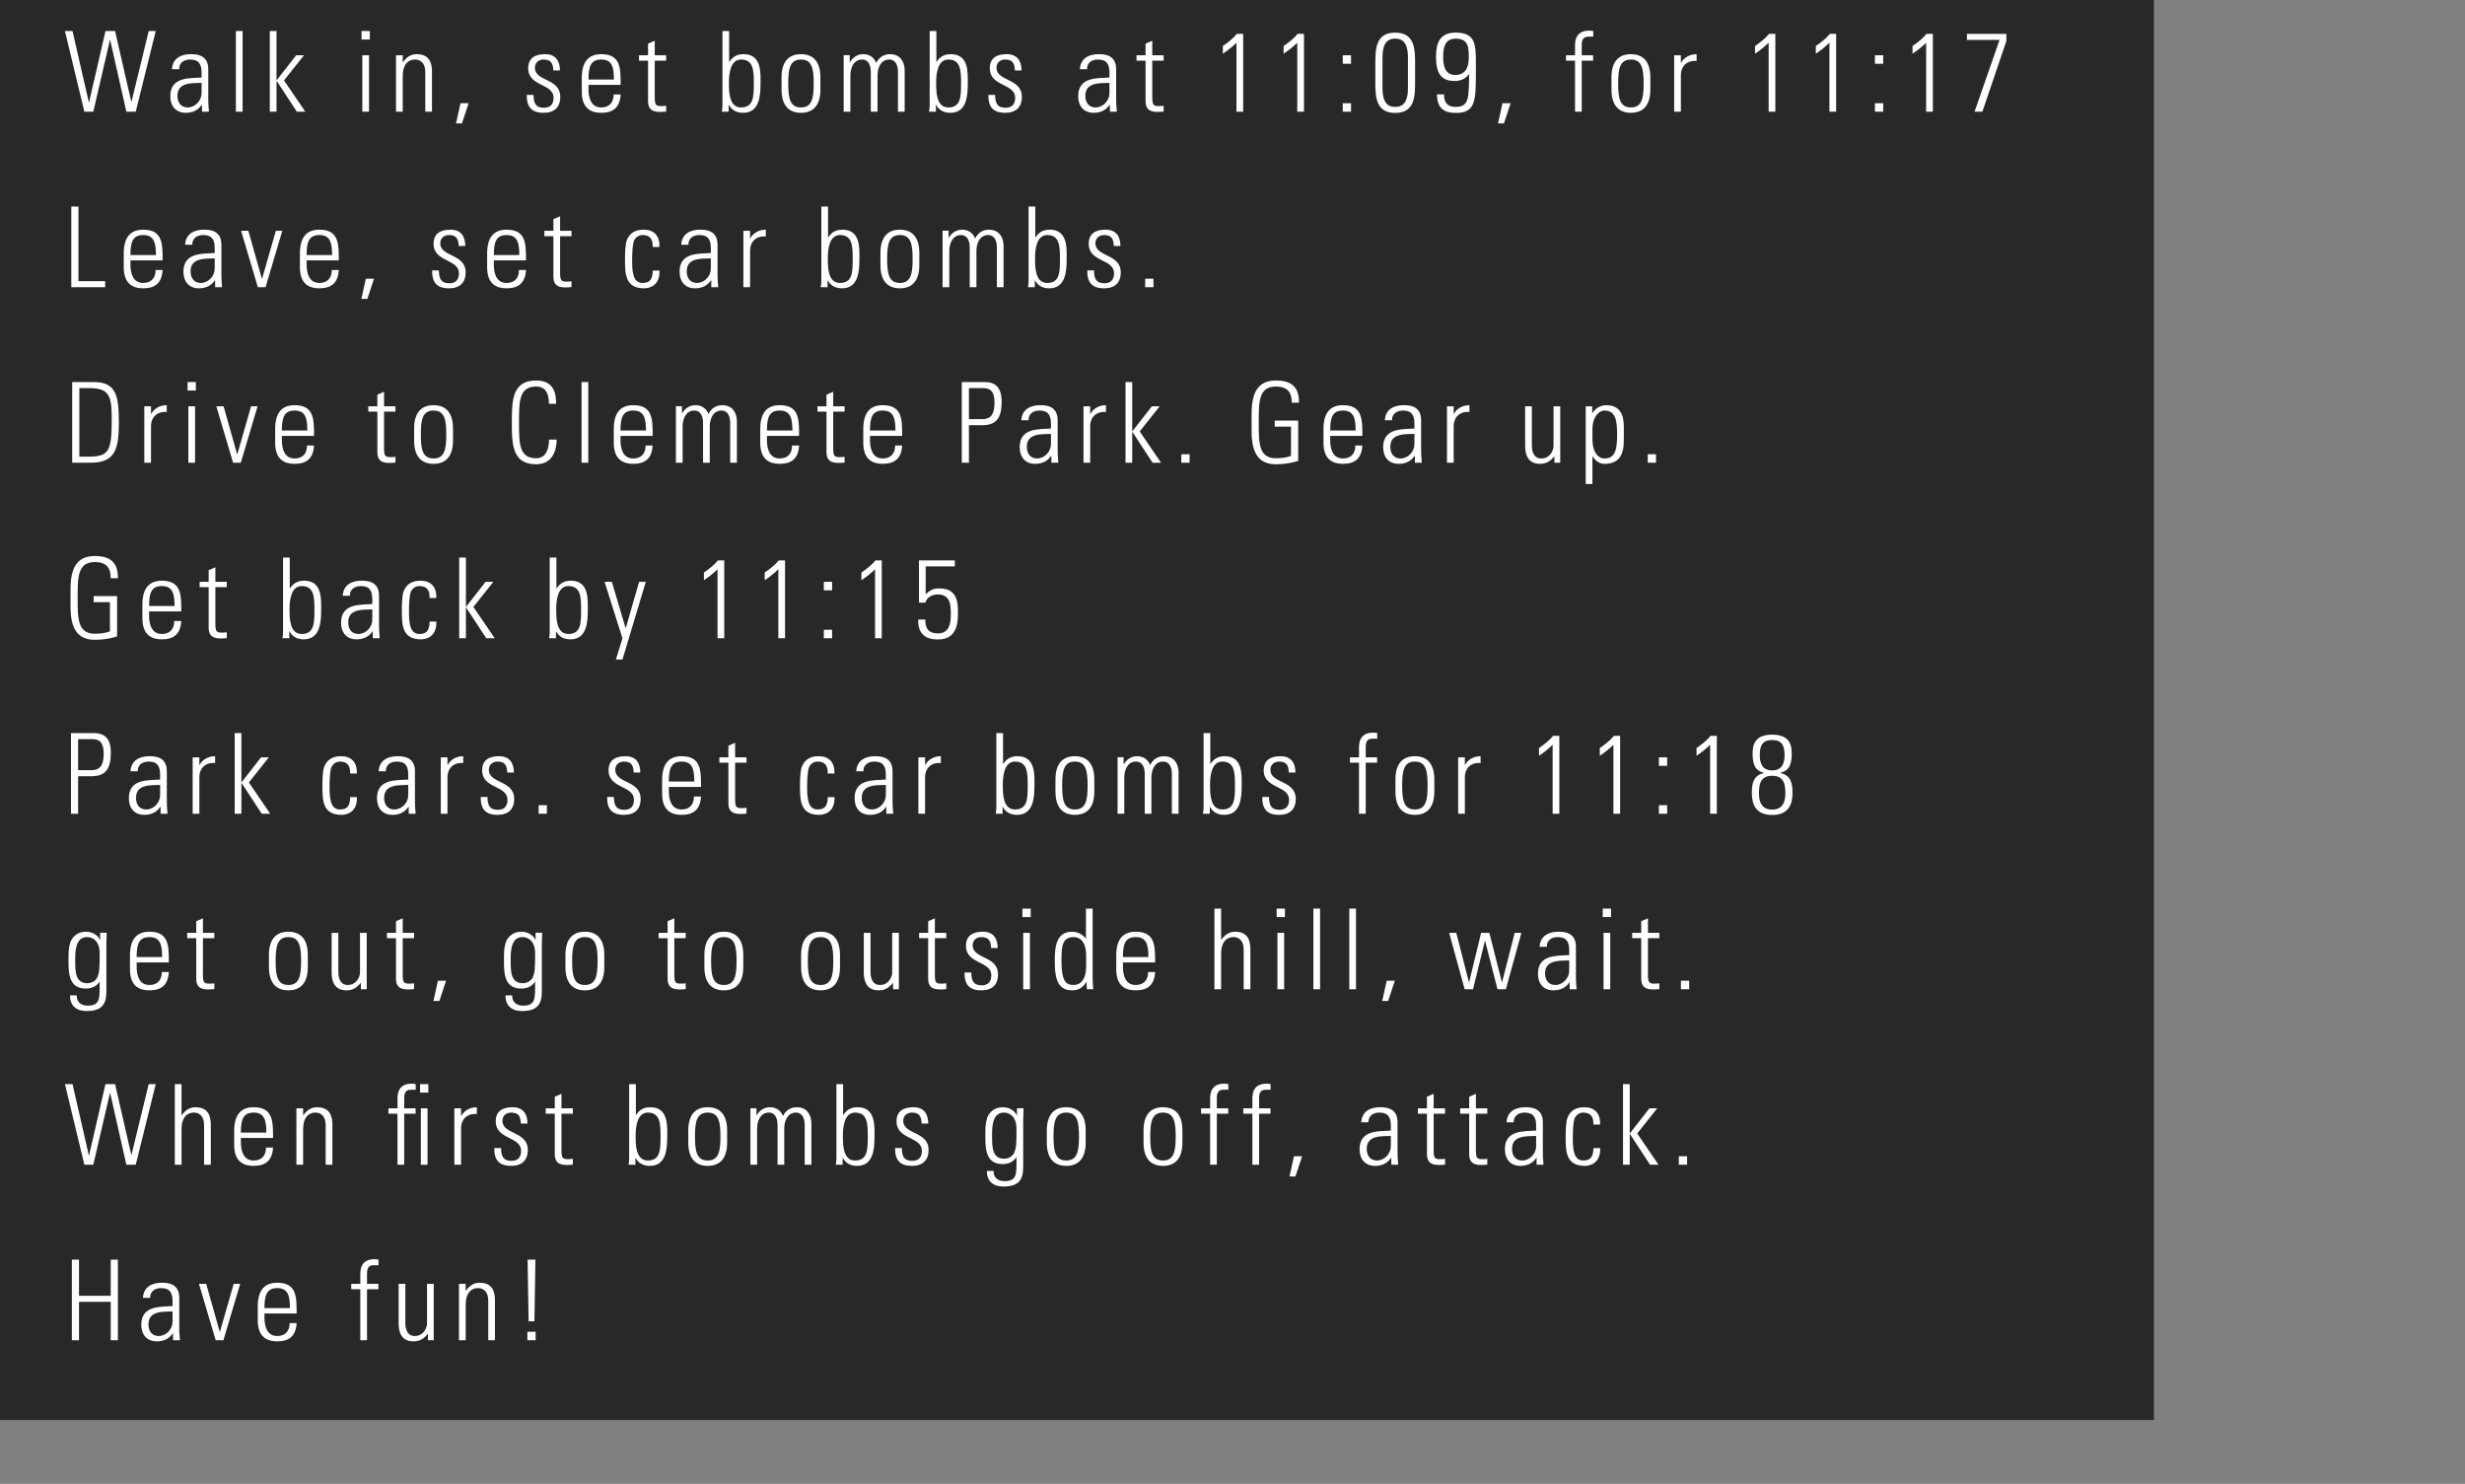 <svg width="309" height="186" viewBox="0 0 309 186" fill="none" xmlns="http://www.w3.org/2000/svg">
<rect x="0" y="0" width="309" height="186" fill="#808080" stroke="none"/>
<rect width="270" height="178" fill="black" fill-opacity="0.69"/>
<path d="M11.164 12.824H11.136L9.092 3.892H8.14L10.576 14H11.696L13.782 5.012H13.81L15.84 14H17.016L19.522 3.892H18.64L16.484 12.754H16.456L14.426 3.892H13.222L11.164 12.824ZM25.268 11.676C25.268 12.6 24.484 13.468 23.518 13.468C22.65 13.468 22.244 12.81 22.244 12.012C22.244 10.29 24.064 10.43 25.268 10.388V11.676ZM25.324 14H26.192C26.108 13.174 26.108 12.726 26.108 12.222V8.666C26.108 6.86 24.624 6.79 23.91 6.79C22.678 6.79 21.628 7.322 21.558 8.68H22.454C22.454 7.84 23.07 7.462 23.84 7.462C24.96 7.462 25.268 8.092 25.268 9.128V9.716C23.84 9.828 21.348 9.576 21.348 12.054C21.348 13.286 22.034 14.14 23.294 14.14C24.162 14.14 24.848 13.804 25.296 13.132H25.324V14ZM30.411 14V3.892H29.571V14H30.411ZM33.822 14H34.662V10.15H34.69L37.21 14H38.274L35.6 10.08L38.106 6.93H37.126L34.69 10.052H34.662V3.892H33.822V14ZM46.259 14V6.93H45.419V14H46.259ZM46.357 4.956V3.892H45.321V4.956H46.357ZM50.483 9.562C50.483 7.98 51.253 7.462 52.009 7.462C52.989 7.462 53.311 8.232 53.311 9.058V14H54.151V9.016C54.151 8.092 53.969 6.79 52.219 6.79C51.463 6.79 50.917 7.21 50.511 7.798H50.483V6.93H49.643V14H50.483V9.562ZM57.165 15.47H57.907L58.747 12.936H57.725L57.165 15.47ZM70.232 12.138C70.232 9.772 67.054 10.248 67.054 8.484C67.054 7.854 67.53 7.462 68.132 7.462C69.084 7.462 69.322 7.938 69.364 8.834H70.19C70.19 7.756 69.742 6.79 68.342 6.79C67.11 6.79 66.214 7.252 66.214 8.554C66.214 10.892 69.392 10.416 69.392 12.264C69.392 13.048 69 13.51 68.188 13.51C67.11 13.51 66.886 12.866 66.886 11.9H66.032C66.018 13.398 66.62 14.14 68.146 14.14C69.462 14.14 70.232 13.468 70.232 12.138ZM77.802 10.64C77.802 8.54 77.802 6.79 75.366 6.79C73.784 6.79 72.93 7.728 72.93 9.772V11.508C72.93 13.65 74.148 14.14 75.366 14.14C76.78 14.14 77.704 13.552 77.802 11.844H76.92C76.934 12.796 76.416 13.468 75.366 13.468C74.036 13.468 73.77 12.166 73.77 11.186V10.64H77.802ZM73.77 9.968C73.77 8.4 74.022 7.462 75.366 7.462C76.71 7.462 76.962 8.4 76.962 9.968H73.77ZM81.237 7.602V12.656C81.237 13.524 81.573 14.028 82.707 14.028C82.972 14.028 83.252 14.014 83.504 13.986V13.258C83.323 13.286 83.126 13.3 82.847 13.3C82.174 13.3 82.076 13.076 82.076 12.138V7.602H83.504V6.93H82.076V5.11L81.237 5.474V6.93H80.103V7.602H81.237ZM91.373 10.36C91.373 9.296 91.54 7.462 92.898 7.462C94.453 7.462 94.495 8.834 94.495 10.486C94.495 12.138 94.453 13.468 92.898 13.468C91.373 13.468 91.373 11.48 91.373 10.36ZM91.344 14V13.146H91.373C91.722 13.804 92.325 14.14 93.15 14.14C95.209 14.14 95.335 12.012 95.335 10.458C95.335 9.198 95.516 6.79 93.221 6.79C92.422 6.79 91.862 7.084 91.428 7.756L91.4 7.728V3.892H90.561V13.3C90.561 13.538 90.519 13.762 90.477 14H91.344ZM100.407 14.14C102.059 14.14 102.843 13.062 102.843 11.228V9.702C102.843 7.868 102.059 6.79 100.407 6.79C98.755 6.79 97.971 7.868 97.971 9.702V11.228C97.971 13.062 98.755 14.14 100.407 14.14ZM100.407 7.462C101.793 7.462 102.003 8.624 102.003 10.458C102.003 12.306 101.793 13.468 100.407 13.468C99.021 13.468 98.811 12.306 98.811 10.458C98.811 8.624 99.021 7.462 100.407 7.462ZM106.6 9.45C106.6 8.526 107.006 7.462 108.07 7.462C108.896 7.462 109.148 8.246 109.162 8.946V14H110.002V9.45C110.002 8.526 110.408 7.462 111.472 7.462C112.298 7.462 112.55 8.246 112.564 8.946V14H113.404V8.736C113.362 7.602 112.746 6.79 111.57 6.79C110.786 6.79 110.184 7.196 109.834 7.896C109.596 7.196 108.952 6.79 108.224 6.79C107.44 6.79 106.88 7.224 106.544 7.798H106.516V6.916H105.76V14H106.6V9.45ZM117.352 10.36C117.352 9.296 117.52 7.462 118.878 7.462C120.432 7.462 120.474 8.834 120.474 10.486C120.474 12.138 120.432 13.468 118.878 13.468C117.352 13.468 117.352 11.48 117.352 10.36ZM117.324 14V13.146H117.352C117.702 13.804 118.304 14.14 119.13 14.14C121.188 14.14 121.314 12.012 121.314 10.458C121.314 9.198 121.496 6.79 119.2 6.79C118.402 6.79 117.842 7.084 117.408 7.756L117.38 7.728V3.892H116.54V13.3C116.54 13.538 116.498 13.762 116.456 14H117.324ZM128.095 12.138C128.095 9.772 124.917 10.248 124.917 8.484C124.917 7.854 125.393 7.462 125.995 7.462C126.947 7.462 127.185 7.938 127.227 8.834H128.053C128.053 7.756 127.605 6.79 126.205 6.79C124.973 6.79 124.077 7.252 124.077 8.554C124.077 10.892 127.255 10.416 127.255 12.264C127.255 13.048 126.863 13.51 126.051 13.51C124.973 13.51 124.749 12.866 124.749 11.9H123.895C123.881 13.398 124.483 14.14 126.009 14.14C127.325 14.14 128.095 13.468 128.095 12.138ZM139.075 11.676C139.075 12.6 138.291 13.468 137.325 13.468C136.457 13.468 136.051 12.81 136.051 12.012C136.051 10.29 137.871 10.43 139.075 10.388V11.676ZM139.131 14H139.999C139.915 13.174 139.915 12.726 139.915 12.222V8.666C139.915 6.86 138.431 6.79 137.717 6.79C136.485 6.79 135.435 7.322 135.365 8.68H136.261C136.261 7.84 136.877 7.462 137.647 7.462C138.767 7.462 139.075 8.092 139.075 9.128V9.716C137.647 9.828 135.155 9.576 135.155 12.054C135.155 13.286 135.841 14.14 137.101 14.14C137.969 14.14 138.655 13.804 139.103 13.132H139.131V14ZM143.602 7.602V12.656C143.602 13.524 143.938 14.028 145.072 14.028C145.338 14.028 145.618 14.014 145.87 13.986V13.258C145.688 13.286 145.492 13.3 145.212 13.3C144.54 13.3 144.442 13.076 144.442 12.138V7.602H145.87V6.93H144.442V5.11L143.602 5.474V6.93H142.468V7.602H143.602ZM153.29 6.734C153.906 6.328 154.466 5.866 154.998 5.362V14H155.838V4.242H155.054C154.564 4.844 153.934 5.32 153.29 5.768V6.734ZM160.911 6.734C161.527 6.328 162.087 5.866 162.619 5.362V14H163.459V4.242H162.675C162.185 4.844 161.555 5.32 160.911 5.768V6.734ZM168.322 14H169.358V12.936H168.322V14ZM168.322 7.994H169.358V6.93H168.322V7.994ZM173.301 7.21C173.301 5.012 174.267 4.844 174.897 4.844C175.527 4.844 176.493 5.012 176.493 7.21V11.032C176.493 13.23 175.527 13.398 174.897 13.398C174.267 13.398 173.301 13.23 173.301 11.032V7.21ZM174.897 4.088C172.405 4.088 172.405 6.23 172.405 8.064V10.178C172.405 12.012 172.405 14.154 174.897 14.154C177.389 14.154 177.389 12.012 177.389 10.178V8.064C177.389 6.23 177.389 4.088 174.897 4.088ZM182.434 9.394C181.076 9.394 180.908 8.162 180.908 7.084C180.908 5.964 181.104 4.844 182.49 4.844C184.1 4.844 184.114 5.978 184.114 7.196C184.114 7.84 184.058 9.394 182.434 9.394ZM182.35 10.15C183.05 10.15 183.722 9.898 184.142 9.296H184.17C184.1 12.32 184.198 13.398 182.42 13.398C181.398 13.398 181.006 12.796 181.02 11.83H180.124C180.166 13.482 180.894 14.154 182.532 14.154C184.954 14.154 185.01 12.628 185.01 9.072V7.868C185.01 5.516 184.926 4.088 182.462 4.088C180.502 4.088 180.012 5.376 180.012 7.084C180.012 9.156 180.614 10.15 182.35 10.15ZM187.786 15.47H188.528L189.368 12.936H188.346L187.786 15.47ZM197.438 14H198.278V7.602H199.706V6.93H198.278V5.726C198.278 5.32 198.278 4.592 199.09 4.592H199.72V3.892C199.51 3.864 199.37 3.836 199.244 3.836C197.536 3.836 197.438 5.068 197.438 5.74V6.93H196.304V7.602H197.438V14ZM204.442 14.14C206.094 14.14 206.878 13.062 206.878 11.228V9.702C206.878 7.868 206.094 6.79 204.442 6.79C202.79 6.79 202.006 7.868 202.006 9.702V11.228C202.006 13.062 202.79 14.14 204.442 14.14ZM204.442 7.462C205.828 7.462 206.038 8.624 206.038 10.458C206.038 12.306 205.828 13.468 204.442 13.468C203.056 13.468 202.846 12.306 202.846 10.458C202.846 8.624 203.056 7.462 204.442 7.462ZM210.705 6.93H209.865V14H210.705V9.45C210.705 8.26 211.489 7.546 212.679 7.644V6.79C211.825 6.79 211.083 7.21 210.733 7.882H210.705V6.93ZM220.001 6.734C220.617 6.328 221.177 5.866 221.709 5.362V14H222.549V4.242H221.765C221.275 4.844 220.645 5.32 220.001 5.768V6.734ZM227.621 6.734C228.237 6.328 228.797 5.866 229.329 5.362V14H230.169V4.242H229.385C228.895 4.844 228.265 5.32 227.621 5.768V6.734ZM235.032 14H236.068V12.936H235.032V14ZM235.032 7.994H236.068V6.93H235.032V7.994ZM239.746 6.734C240.362 6.328 240.922 5.866 241.454 5.362V14H242.294V4.242H241.51C241.02 4.844 240.39 5.32 239.746 5.768V6.734ZM246.568 4.998H250.656L247.52 14H248.5L251.51 5.138V4.242H246.568V4.998ZM13.18 36V35.244H9.834V25.892H8.938V36H13.18ZM20.385 32.64C20.385 30.54 20.385 28.79 17.949 28.79C16.367 28.79 15.513 29.728 15.513 31.772V33.508C15.513 35.65 16.731 36.14 17.949 36.14C19.363 36.14 20.287 35.552 20.385 33.844H19.503C19.517 34.796 18.999 35.468 17.949 35.468C16.619 35.468 16.353 34.166 16.353 33.186V32.64H20.385ZM16.353 31.968C16.353 30.4 16.605 29.462 17.949 29.462C19.293 29.462 19.545 30.4 19.545 31.968H16.353ZM26.914 33.676C26.914 34.6 26.13 35.468 25.164 35.468C24.296 35.468 23.89 34.81 23.89 34.012C23.89 32.29 25.71 32.43 26.914 32.388V33.676ZM26.97 36H27.838C27.754 35.174 27.754 34.726 27.754 34.222V30.666C27.754 28.86 26.27 28.79 25.556 28.79C24.324 28.79 23.274 29.322 23.204 30.68H24.1C24.1 29.84 24.716 29.462 25.486 29.462C26.606 29.462 26.914 30.092 26.914 31.128V31.716C25.486 31.828 22.994 31.576 22.994 34.054C22.994 35.286 23.68 36.14 24.94 36.14C25.808 36.14 26.494 35.804 26.942 35.132H26.97V36ZM31.133 28.93H30.223L32.323 36H33.289L35.389 28.93H34.577L32.855 34.936H32.827L31.133 28.93ZM42.468 32.64C42.468 30.54 42.468 28.79 40.032 28.79C38.45 28.79 37.596 29.728 37.596 31.772V33.508C37.596 35.65 38.814 36.14 40.032 36.14C41.446 36.14 42.37 35.552 42.468 33.844H41.586C41.6 34.796 41.082 35.468 40.032 35.468C38.702 35.468 38.436 34.166 38.436 33.186V32.64H42.468ZM38.436 31.968C38.436 30.4 38.688 29.462 40.032 29.462C41.376 29.462 41.628 30.4 41.628 31.968H38.436ZM45.301 37.47H46.043L46.883 34.936H45.861L45.301 37.47ZM58.368 34.138C58.368 31.772 55.19 32.248 55.19 30.484C55.19 29.854 55.666 29.462 56.268 29.462C57.22 29.462 57.458 29.938 57.5 30.834H58.326C58.326 29.756 57.878 28.79 56.478 28.79C55.246 28.79 54.35 29.252 54.35 30.554C54.35 32.892 57.528 32.416 57.528 34.264C57.528 35.048 57.136 35.51 56.324 35.51C55.246 35.51 55.022 34.866 55.022 33.9H54.168C54.154 35.398 54.756 36.14 56.282 36.14C57.598 36.14 58.368 35.468 58.368 34.138ZM65.937 32.64C65.937 30.54 65.937 28.79 63.501 28.79C61.919 28.79 61.065 29.728 61.065 31.772V33.508C61.065 35.65 62.283 36.14 63.501 36.14C64.915 36.14 65.839 35.552 65.937 33.844H65.055C65.069 34.796 64.551 35.468 63.501 35.468C62.171 35.468 61.905 34.166 61.905 33.186V32.64H65.937ZM61.905 31.968C61.905 30.4 62.157 29.462 63.501 29.462C64.845 29.462 65.097 30.4 65.097 31.968H61.905ZM69.372 29.602V34.656C69.372 35.524 69.708 36.028 70.842 36.028C71.108 36.028 71.388 36.014 71.64 35.986V35.258C71.458 35.286 71.262 35.3 70.982 35.3C70.31 35.3 70.212 35.076 70.212 34.138V29.602H71.64V28.93H70.212V27.11L69.372 27.474V28.93H68.238V29.602H69.372ZM82.658 30.96C82.728 29.476 81.902 28.79 80.684 28.79C79.718 28.79 78.92 29.154 78.556 30.162C78.374 30.694 78.346 31.8 78.346 32.5C78.346 34.25 78.346 36.14 80.74 36.14C81.398 36.14 82.742 35.818 82.672 33.914H81.832C81.79 34.768 81.65 35.468 80.544 35.468C79.242 35.468 79.242 33.774 79.242 32.5C79.242 31.562 79.326 30.596 79.438 30.274C79.62 29.756 80.054 29.462 80.572 29.462C81.538 29.462 81.86 30.078 81.818 30.96H82.658ZM89.108 33.676C89.108 34.6 88.323 35.468 87.358 35.468C86.49 35.468 86.084 34.81 86.084 34.012C86.084 32.29 87.903 32.43 89.108 32.388V33.676ZM89.163 36H90.031C89.948 35.174 89.948 34.726 89.948 34.222V30.666C89.948 28.86 88.463 28.79 87.749 28.79C86.517 28.79 85.468 29.322 85.397 30.68H86.293C86.293 29.84 86.909 29.462 87.68 29.462C88.799 29.462 89.108 30.092 89.108 31.128V31.716C87.68 31.828 85.188 31.576 85.188 34.054C85.188 35.286 85.874 36.14 87.133 36.14C88.001 36.14 88.688 35.804 89.135 35.132H89.163V36ZM94.026 28.93H93.186V36H94.026V31.45C94.026 30.26 94.81 29.546 96 29.644V28.79C95.146 28.79 94.404 29.21 94.054 29.882H94.026V28.93ZM103.77 32.36C103.77 31.296 103.938 29.462 105.296 29.462C106.85 29.462 106.892 30.834 106.892 32.486C106.892 34.138 106.85 35.468 105.296 35.468C103.77 35.468 103.77 33.48 103.77 32.36ZM103.742 36V35.146H103.77C104.12 35.804 104.722 36.14 105.548 36.14C107.606 36.14 107.732 34.012 107.732 32.458C107.732 31.198 107.914 28.79 105.618 28.79C104.82 28.79 104.26 29.084 103.826 29.756L103.798 29.728V25.892H102.958V35.3C102.958 35.538 102.916 35.762 102.874 36H103.742ZM112.805 36.14C114.457 36.14 115.241 35.062 115.241 33.228V31.702C115.241 29.868 114.457 28.79 112.805 28.79C111.153 28.79 110.369 29.868 110.369 31.702V33.228C110.369 35.062 111.153 36.14 112.805 36.14ZM112.805 29.462C114.191 29.462 114.401 30.624 114.401 32.458C114.401 34.306 114.191 35.468 112.805 35.468C111.419 35.468 111.209 34.306 111.209 32.458C111.209 30.624 111.419 29.462 112.805 29.462ZM118.998 31.45C118.998 30.526 119.404 29.462 120.468 29.462C121.294 29.462 121.546 30.246 121.56 30.946V36H122.4V31.45C122.4 30.526 122.806 29.462 123.87 29.462C124.696 29.462 124.948 30.246 124.962 30.946V36H125.802V30.736C125.76 29.602 125.144 28.79 123.968 28.79C123.184 28.79 122.582 29.196 122.232 29.896C121.994 29.196 121.35 28.79 120.622 28.79C119.838 28.79 119.278 29.224 118.942 29.798H118.914V28.916H118.158V36H118.998V31.45ZM129.749 32.36C129.749 31.296 129.917 29.462 131.275 29.462C132.829 29.462 132.871 30.834 132.871 32.486C132.871 34.138 132.829 35.468 131.275 35.468C129.749 35.468 129.749 33.48 129.749 32.36ZM129.721 36V35.146H129.749C130.099 35.804 130.701 36.14 131.527 36.14C133.585 36.14 133.711 34.012 133.711 32.458C133.711 31.198 133.893 28.79 131.597 28.79C130.799 28.79 130.239 29.084 129.805 29.756L129.777 29.728V25.892H128.937V35.3C128.937 35.538 128.895 35.762 128.853 36H129.721ZM140.492 34.138C140.492 31.772 137.314 32.248 137.314 30.484C137.314 29.854 137.79 29.462 138.392 29.462C139.344 29.462 139.582 29.938 139.624 30.834H140.45C140.45 29.756 140.002 28.79 138.602 28.79C137.37 28.79 136.474 29.252 136.474 30.554C136.474 32.892 139.652 32.416 139.652 34.264C139.652 35.048 139.26 35.51 138.448 35.51C137.37 35.51 137.146 34.866 137.146 33.9H136.292C136.278 35.398 136.88 36.14 138.406 36.14C139.722 36.14 140.492 35.468 140.492 34.138ZM143.554 36H144.59V34.936H143.554V36ZM9.946 48.648H11.122C13.614 48.648 14.006 49.488 14.006 52.386C14.006 56.516 13.74 57.244 11.038 57.244H9.946V48.648ZM9.05 58H11.36C14.412 58 14.902 56.348 14.902 52.988C14.902 49.544 14.552 47.892 11.724 47.892H9.05V58ZM18.929 50.93H18.089V58H18.929V53.45C18.929 52.26 19.713 51.546 20.903 51.644V50.79C20.049 50.79 19.307 51.21 18.957 51.882H18.929V50.93ZM24.45 58V50.93H23.61V58H24.45ZM24.548 48.956V47.892H23.512V48.956H24.548ZM28.029 50.93H27.119L29.219 58H30.185L32.285 50.93H31.473L29.751 56.936H29.723L28.029 50.93ZM39.365 54.64C39.365 52.54 39.365 50.79 36.929 50.79C35.347 50.79 34.493 51.728 34.493 53.772V55.508C34.493 57.65 35.711 58.14 36.929 58.14C38.343 58.14 39.267 57.552 39.365 55.844H38.483C38.497 56.796 37.979 57.468 36.929 57.468C35.599 57.468 35.333 56.166 35.333 55.186V54.64H39.365ZM35.333 53.968C35.333 52.4 35.585 51.462 36.929 51.462C38.273 51.462 38.525 52.4 38.525 53.968H35.333ZM47.303 51.602V56.656C47.303 57.524 47.639 58.028 48.773 58.028C49.039 58.028 49.319 58.014 49.571 57.986V57.258C49.389 57.286 49.193 57.3 48.913 57.3C48.241 57.3 48.143 57.076 48.143 56.138V51.602H49.571V50.93H48.143V49.11L47.303 49.474V50.93H46.169V51.602H47.303ZM54.349 58.14C56.001 58.14 56.785 57.062 56.785 55.228V53.702C56.785 51.868 56.001 50.79 54.349 50.79C52.697 50.79 51.913 51.868 51.913 53.702V55.228C51.913 57.062 52.697 58.14 54.349 58.14ZM54.349 51.462C55.735 51.462 55.945 52.624 55.945 54.458C55.945 56.306 55.735 57.468 54.349 57.468C52.963 57.468 52.753 56.306 52.753 54.458C52.753 52.624 52.963 51.462 54.349 51.462ZM67.216 58.196C69.61 58.196 69.778 55.83 69.778 55.102H68.826C68.812 56.404 68.378 57.44 67.216 57.44C65.088 57.44 65.06 55.634 65.06 52.946C65.06 50.258 65.088 48.452 67.216 48.452C68.504 48.452 68.812 49.502 68.812 50.622H69.708C69.708 49.712 69.666 47.696 67.216 47.696C64.192 47.696 64.164 50.216 64.164 52.946C64.164 55.676 64.192 58.196 67.216 58.196ZM73.74 58V47.892H72.9V58H73.74ZM81.813 54.64C81.813 52.54 81.813 50.79 79.377 50.79C77.795 50.79 76.941 51.728 76.941 53.772V55.508C76.941 57.65 78.159 58.14 79.377 58.14C80.791 58.14 81.715 57.552 81.813 55.844H80.931C80.945 56.796 80.427 57.468 79.377 57.468C78.047 57.468 77.781 56.166 77.781 55.186V54.64H81.813ZM77.781 53.968C77.781 52.4 78.033 51.462 79.377 51.462C80.721 51.462 80.973 52.4 80.973 53.968H77.781ZM85.57 53.45C85.57 52.526 85.976 51.462 87.04 51.462C87.866 51.462 88.118 52.246 88.132 52.946V58H88.972V53.45C88.972 52.526 89.378 51.462 90.442 51.462C91.268 51.462 91.52 52.246 91.534 52.946V58H92.374V52.736C92.332 51.602 91.716 50.79 90.54 50.79C89.756 50.79 89.154 51.196 88.804 51.896C88.566 51.196 87.922 50.79 87.194 50.79C86.41 50.79 85.85 51.224 85.514 51.798H85.486V50.916H84.73V58H85.57V53.45ZM100.172 54.64C100.172 52.54 100.172 50.79 97.736 50.79C96.154 50.79 95.3 51.728 95.3 53.772V55.508C95.3 57.65 96.518 58.14 97.736 58.14C99.15 58.14 100.074 57.552 100.172 55.844H99.29C99.304 56.796 98.786 57.468 97.736 57.468C96.406 57.468 96.14 56.166 96.14 55.186V54.64H100.172ZM96.14 53.968C96.14 52.4 96.392 51.462 97.736 51.462C99.08 51.462 99.332 52.4 99.332 53.968H96.14ZM103.606 51.602V56.656C103.606 57.524 103.942 58.028 105.076 58.028C105.342 58.028 105.622 58.014 105.874 57.986V57.258C105.692 57.286 105.496 57.3 105.216 57.3C104.544 57.3 104.446 57.076 104.446 56.138V51.602H105.874V50.93H104.446V49.11L103.606 49.474V50.93H102.472V51.602H103.606ZM113.089 54.64C113.089 52.54 113.089 50.79 110.653 50.79C109.071 50.79 108.217 51.728 108.217 53.772V55.508C108.217 57.65 109.435 58.14 110.653 58.14C112.067 58.14 112.991 57.552 113.089 55.844H112.207C112.221 56.796 111.703 57.468 110.653 57.468C109.323 57.468 109.057 56.166 109.057 55.186V54.64H113.089ZM109.057 53.968C109.057 52.4 109.309 51.462 110.653 51.462C111.997 51.462 112.249 52.4 112.249 53.968H109.057ZM120.565 58H121.461V53.296H123.169C124.905 53.296 125.563 52.372 125.563 50.342C125.563 48.004 124.177 47.892 123.337 47.892H120.565V58ZM121.461 48.648H123.113C123.925 48.648 124.667 48.788 124.667 50.51C124.667 52.092 124.065 52.54 123.127 52.54H121.461V48.648ZM131.742 55.676C131.742 56.6 130.958 57.468 129.992 57.468C129.124 57.468 128.718 56.81 128.718 56.012C128.718 54.29 130.538 54.43 131.742 54.388V55.676ZM131.798 58H132.666C132.582 57.174 132.582 56.726 132.582 56.222V52.666C132.582 50.86 131.098 50.79 130.384 50.79C129.152 50.79 128.102 51.322 128.032 52.68H128.928C128.928 51.84 129.544 51.462 130.314 51.462C131.434 51.462 131.742 52.092 131.742 53.128V53.716C130.314 53.828 127.822 53.576 127.822 56.054C127.822 57.286 128.508 58.14 129.768 58.14C130.636 58.14 131.322 57.804 131.77 57.132H131.798V58ZM136.661 50.93H135.821V58H136.661V53.45C136.661 52.26 137.445 51.546 138.635 51.644V50.79C137.781 50.79 137.039 51.21 136.689 51.882H136.661V50.93ZM141.089 58H141.929V54.15H141.957L144.477 58H145.541L142.867 54.08L145.373 50.93H144.393L141.957 54.052H141.929V47.892H141.089V58ZM148.084 58H149.12V56.936H148.084V58ZM161.837 57.146C161.361 57.328 160.717 57.44 159.947 57.44C157.763 57.44 157.791 55.494 157.791 52.946C157.791 50.398 157.763 48.452 159.947 48.452C161.361 48.452 161.935 49.152 161.935 50.482H162.831C162.873 48.522 161.879 47.696 159.947 47.696C156.657 47.696 156.895 50.986 156.895 52.946C156.895 54.906 156.657 58.196 159.947 58.196C160.899 58.196 161.837 58.056 162.733 57.776V52.722H159.793V53.478H161.837V57.146ZM170.779 54.64C170.779 52.54 170.779 50.79 168.343 50.79C166.761 50.79 165.907 51.728 165.907 53.772V55.508C165.907 57.65 167.125 58.14 168.343 58.14C169.757 58.14 170.681 57.552 170.779 55.844H169.897C169.911 56.796 169.393 57.468 168.343 57.468C167.013 57.468 166.747 56.166 166.747 55.186V54.64H170.779ZM166.747 53.968C166.747 52.4 166.999 51.462 168.343 51.462C169.687 51.462 169.939 52.4 169.939 53.968H166.747ZM177.307 55.676C177.307 56.6 176.523 57.468 175.557 57.468C174.689 57.468 174.283 56.81 174.283 56.012C174.283 54.29 176.103 54.43 177.307 54.388V55.676ZM177.363 58H178.231C178.147 57.174 178.147 56.726 178.147 56.222V52.666C178.147 50.86 176.663 50.79 175.949 50.79C174.717 50.79 173.667 51.322 173.597 52.68H174.493C174.493 51.84 175.109 51.462 175.879 51.462C176.999 51.462 177.307 52.092 177.307 53.128V53.716C175.879 53.828 173.387 53.576 173.387 56.054C173.387 57.286 174.073 58.14 175.333 58.14C176.201 58.14 176.887 57.804 177.335 57.132H177.363V58ZM182.226 50.93H181.386V58H182.226V53.45C182.226 52.26 183.01 51.546 184.2 51.644V50.79C183.346 50.79 182.604 51.21 182.254 51.882H182.226V50.93ZM194.742 50.93V55.914C194.742 56.404 194.336 57.468 193.202 57.468C191.984 57.468 192.026 55.984 192.026 55.788V50.93H191.186V55.928C191.186 57.076 191.592 58.14 193.048 58.14C193.832 58.14 194.336 57.818 194.826 57.216H194.854V58H195.582V50.93H194.742ZM199.619 53.828C199.619 52.078 200.571 51.462 201.117 51.462C202.503 51.462 202.713 52.624 202.713 54.458C202.713 56.306 202.503 57.468 201.117 57.468C200.347 57.468 199.619 56.698 199.619 55.088V53.828ZM199.591 50.93H198.779V60.674H199.619V57.202L199.647 57.216C200.081 57.888 200.599 58.14 201.117 58.14C202.923 58.14 203.553 57.062 203.553 55.228V53.646C203.553 52.722 203.539 50.79 201.327 50.79C200.767 50.79 200.067 51.084 199.619 51.77L199.591 51.784V50.93ZM206.554 58H207.59V56.936H206.554V58ZM13.782 79.146C13.306 79.328 12.662 79.44 11.892 79.44C9.708 79.44 9.736 77.494 9.736 74.946C9.736 72.398 9.708 70.452 11.892 70.452C13.306 70.452 13.88 71.152 13.88 72.482H14.776C14.818 70.522 13.824 69.696 11.892 69.696C8.602 69.696 8.84 72.986 8.84 74.946C8.84 76.906 8.602 80.196 11.892 80.196C12.844 80.196 13.782 80.056 14.678 79.776V74.722H11.738V75.478H13.782V79.146ZM22.723 76.64C22.723 74.54 22.723 72.79 20.287 72.79C18.705 72.79 17.851 73.728 17.851 75.772V77.508C17.851 79.65 19.069 80.14 20.287 80.14C21.701 80.14 22.625 79.552 22.723 77.844H21.841C21.855 78.796 21.337 79.468 20.287 79.468C18.957 79.468 18.691 78.166 18.691 77.186V76.64H22.723ZM18.691 75.968C18.691 74.4 18.943 73.462 20.287 73.462C21.631 73.462 21.883 74.4 21.883 75.968H18.691ZM26.158 73.602V78.656C26.158 79.524 26.494 80.028 27.628 80.028C27.894 80.028 28.174 80.014 28.426 79.986V79.258C28.244 79.286 28.048 79.3 27.768 79.3C27.096 79.3 26.998 79.076 26.998 78.138V73.602H28.426V72.93H26.998V71.11L26.158 71.474V72.93H25.024V73.602H26.158ZM36.294 76.36C36.294 75.296 36.462 73.462 37.82 73.462C39.374 73.462 39.416 74.834 39.416 76.486C39.416 78.138 39.374 79.468 37.82 79.468C36.294 79.468 36.294 77.48 36.294 76.36ZM36.266 80V79.146H36.294C36.644 79.804 37.246 80.14 38.072 80.14C40.13 80.14 40.256 78.012 40.256 76.458C40.256 75.198 40.438 72.79 38.142 72.79C37.344 72.79 36.784 73.084 36.35 73.756L36.322 73.728V69.892H35.482V79.3C35.482 79.538 35.44 79.762 35.398 80H36.266ZM46.673 77.676C46.673 78.6 45.889 79.468 44.923 79.468C44.055 79.468 43.649 78.81 43.649 78.012C43.649 76.29 45.469 76.43 46.673 76.388V77.676ZM46.729 80H47.597C47.513 79.174 47.513 78.726 47.513 78.222V74.666C47.513 72.86 46.029 72.79 45.315 72.79C44.083 72.79 43.033 73.322 42.963 74.68H43.859C43.859 73.84 44.475 73.462 45.245 73.462C46.365 73.462 46.673 74.092 46.673 75.128V75.716C45.245 75.828 42.753 75.576 42.753 78.054C42.753 79.286 43.439 80.14 44.699 80.14C45.567 80.14 46.253 79.804 46.701 79.132H46.729V80ZM54.685 74.96C54.755 73.476 53.929 72.79 52.711 72.79C51.745 72.79 50.947 73.154 50.583 74.162C50.401 74.694 50.373 75.8 50.373 76.5C50.373 78.25 50.373 80.14 52.767 80.14C53.425 80.14 54.769 79.818 54.699 77.914H53.859C53.817 78.768 53.677 79.468 52.571 79.468C51.269 79.468 51.269 77.774 51.269 76.5C51.269 75.562 51.353 74.596 51.465 74.274C51.647 73.756 52.081 73.462 52.599 73.462C53.565 73.462 53.887 74.078 53.845 74.96H54.685ZM57.565 80H58.405V76.15H58.433L60.953 80H62.017L59.343 76.08L61.849 72.93H60.869L58.433 76.052H58.405V69.892H57.565V80ZM69.722 76.36C69.722 75.296 69.89 73.462 71.248 73.462C72.802 73.462 72.844 74.834 72.844 76.486C72.844 78.138 72.802 79.468 71.248 79.468C69.722 79.468 69.722 77.48 69.722 76.36ZM69.694 80V79.146H69.722C70.072 79.804 70.674 80.14 71.5 80.14C73.558 80.14 73.684 78.012 73.684 76.458C73.684 75.198 73.866 72.79 71.57 72.79C70.772 72.79 70.212 73.084 69.778 73.756L69.75 73.728V69.892H68.91V79.3C68.91 79.538 68.868 79.762 68.826 80H69.694ZM77.202 82.674H78.028L80.954 72.93H80.114L78.448 78.726H78.42L76.698 72.93H75.788L78.028 80.014L77.202 82.674ZM88.239 72.734C88.855 72.328 89.415 71.866 89.947 71.362V80H90.787V70.242H90.003C89.513 70.844 88.883 71.32 88.239 71.768V72.734ZM95.86 72.734C96.476 72.328 97.036 71.866 97.568 71.362V80H98.408V70.242H97.624C97.134 70.844 96.504 71.32 95.86 71.768V72.734ZM103.271 80H104.307V78.936H103.271V80ZM103.271 73.994H104.307V72.93H103.271V73.994ZM107.984 72.734C108.6 72.328 109.16 71.866 109.692 71.362V80H110.532V70.242H109.748C109.258 70.844 108.628 71.32 107.984 71.768V72.734ZM117.761 73.756C116.991 73.756 116.599 73.966 116.039 74.484V70.998H119.693V70.242H115.199V75.534H116.011C116.151 74.862 116.907 74.512 117.537 74.512C119.091 74.512 119.189 75.73 119.189 76.948C119.189 78.11 119.035 79.398 117.565 79.398C116.403 79.398 115.969 78.768 115.997 77.662H115.101C115.059 79.37 115.913 80.154 117.579 80.154C119.679 80.154 120.085 78.572 120.085 76.948C120.085 75.772 120.155 73.756 117.761 73.756ZM8.896 102H9.792V97.296H11.5C13.236 97.296 13.894 96.372 13.894 94.342C13.894 92.004 12.508 91.892 11.668 91.892H8.896V102ZM9.792 92.648H11.444C12.256 92.648 12.998 92.788 12.998 94.51C12.998 96.092 12.396 96.54 11.458 96.54H9.792V92.648ZM20.073 99.676C20.073 100.6 19.289 101.468 18.323 101.468C17.455 101.468 17.049 100.81 17.049 100.012C17.049 98.29 18.869 98.43 20.073 98.388V99.676ZM20.129 102H20.997C20.913 101.174 20.913 100.726 20.913 100.222V96.666C20.913 94.86 19.429 94.79 18.715 94.79C17.483 94.79 16.433 95.322 16.363 96.68H17.259C17.259 95.84 17.875 95.462 18.645 95.462C19.765 95.462 20.073 96.092 20.073 97.128V97.716C18.645 97.828 16.153 97.576 16.153 100.054C16.153 101.286 16.839 102.14 18.099 102.14C18.967 102.14 19.653 101.804 20.101 101.132H20.129V102ZM24.991 94.93H24.151V102H24.991V97.45C24.991 96.26 25.775 95.546 26.965 95.644V94.79C26.111 94.79 25.369 95.21 25.019 95.882H24.991V94.93ZM29.42 102H30.26V98.15H30.288L32.808 102H33.872L31.198 98.08L33.704 94.93H32.724L30.288 98.052H30.26V91.892H29.42V102ZM44.727 96.96C44.797 95.476 43.971 94.79 42.753 94.79C41.787 94.79 40.989 95.154 40.625 96.162C40.443 96.694 40.415 97.8 40.415 98.5C40.415 100.25 40.415 102.14 42.809 102.14C43.467 102.14 44.811 101.818 44.741 99.914H43.901C43.859 100.768 43.719 101.468 42.613 101.468C41.311 101.468 41.311 99.774 41.311 98.5C41.311 97.562 41.395 96.596 41.507 96.274C41.689 95.756 42.123 95.462 42.641 95.462C43.607 95.462 43.929 96.078 43.887 96.96H44.727ZM51.176 99.676C51.176 100.6 50.392 101.468 49.426 101.468C48.558 101.468 48.152 100.81 48.152 100.012C48.152 98.29 49.972 98.43 51.176 98.388V99.676ZM51.232 102H52.1C52.016 101.174 52.016 100.726 52.016 100.222V96.666C52.016 94.86 50.532 94.79 49.818 94.79C48.586 94.79 47.536 95.322 47.466 96.68H48.362C48.362 95.84 48.978 95.462 49.748 95.462C50.868 95.462 51.176 96.092 51.176 97.128V97.716C49.748 97.828 47.256 97.576 47.256 100.054C47.256 101.286 47.942 102.14 49.202 102.14C50.07 102.14 50.756 101.804 51.204 101.132H51.232V102ZM56.095 94.93H55.255V102H56.095V97.45C56.095 96.26 56.879 95.546 58.069 95.644V94.79C57.215 94.79 56.473 95.21 56.123 95.882H56.095V94.93ZM64.457 100.138C64.457 97.772 61.279 98.248 61.279 96.484C61.279 95.854 61.755 95.462 62.357 95.462C63.309 95.462 63.547 95.938 63.589 96.834H64.415C64.415 95.756 63.967 94.79 62.567 94.79C61.335 94.79 60.439 95.252 60.439 96.554C60.439 98.892 63.617 98.416 63.617 100.264C63.617 101.048 63.225 101.51 62.413 101.51C61.335 101.51 61.111 100.866 61.111 99.9H60.257C60.243 101.398 60.845 102.14 62.371 102.14C63.687 102.14 64.457 101.468 64.457 100.138ZM67.519 102H68.555V100.936H67.519V102ZM80.306 100.138C80.306 97.772 77.128 98.248 77.128 96.484C77.128 95.854 77.604 95.462 78.206 95.462C79.158 95.462 79.396 95.938 79.438 96.834H80.264C80.264 95.756 79.816 94.79 78.416 94.79C77.184 94.79 76.288 95.252 76.288 96.554C76.288 98.892 79.466 98.416 79.466 100.264C79.466 101.048 79.074 101.51 78.262 101.51C77.184 101.51 76.96 100.866 76.96 99.9H76.106C76.092 101.398 76.694 102.14 78.22 102.14C79.536 102.14 80.306 101.468 80.306 100.138ZM87.875 98.64C87.875 96.54 87.875 94.79 85.439 94.79C83.857 94.79 83.003 95.728 83.003 97.772V99.508C83.003 101.65 84.221 102.14 85.439 102.14C86.853 102.14 87.777 101.552 87.875 99.844H86.993C87.007 100.796 86.489 101.468 85.439 101.468C84.109 101.468 83.843 100.166 83.843 99.186V98.64H87.875ZM83.843 97.968C83.843 96.4 84.095 95.462 85.439 95.462C86.783 95.462 87.035 96.4 87.035 97.968H83.843ZM91.31 95.602V100.656C91.31 101.524 91.646 102.028 92.78 102.028C93.046 102.028 93.326 102.014 93.578 101.986V101.258C93.396 101.286 93.2 101.3 92.92 101.3C92.248 101.3 92.15 101.076 92.15 100.138V95.602H93.578V94.93H92.15V93.11L91.31 93.474V94.93H90.176V95.602H91.31ZM104.596 96.96C104.666 95.476 103.84 94.79 102.622 94.79C101.656 94.79 100.858 95.154 100.494 96.162C100.312 96.694 100.284 97.8 100.284 98.5C100.284 100.25 100.284 102.14 102.678 102.14C103.336 102.14 104.68 101.818 104.61 99.914H103.77C103.728 100.768 103.588 101.468 102.482 101.468C101.18 101.468 101.18 99.774 101.18 98.5C101.18 97.562 101.264 96.596 101.376 96.274C101.558 95.756 101.992 95.462 102.51 95.462C103.476 95.462 103.798 96.078 103.756 96.96H104.596ZM111.045 99.676C111.045 100.6 110.261 101.468 109.295 101.468C108.427 101.468 108.021 100.81 108.021 100.012C108.021 98.29 109.841 98.43 111.045 98.388V99.676ZM111.101 102H111.969C111.885 101.174 111.885 100.726 111.885 100.222V96.666C111.885 94.86 110.401 94.79 109.687 94.79C108.455 94.79 107.405 95.322 107.335 96.68H108.231C108.231 95.84 108.847 95.462 109.617 95.462C110.737 95.462 111.045 96.092 111.045 97.128V97.716C109.617 97.828 107.125 97.576 107.125 100.054C107.125 101.286 107.811 102.14 109.071 102.14C109.939 102.14 110.625 101.804 111.073 101.132H111.101V102ZM115.964 94.93H115.124V102H115.964V97.45C115.964 96.26 116.748 95.546 117.938 95.644V94.79C117.084 94.79 116.342 95.21 115.992 95.882H115.964V94.93ZM125.708 98.36C125.708 97.296 125.876 95.462 127.234 95.462C128.788 95.462 128.83 96.834 128.83 98.486C128.83 100.138 128.788 101.468 127.234 101.468C125.708 101.468 125.708 99.48 125.708 98.36ZM125.68 102V101.146H125.708C126.058 101.804 126.66 102.14 127.486 102.14C129.544 102.14 129.67 100.012 129.67 98.458C129.67 97.198 129.852 94.79 127.556 94.79C126.758 94.79 126.198 95.084 125.764 95.756L125.736 95.728V91.892H124.896V101.3C124.896 101.538 124.854 101.762 124.812 102H125.68ZM134.743 102.14C136.395 102.14 137.179 101.062 137.179 99.228V97.702C137.179 95.868 136.395 94.79 134.743 94.79C133.091 94.79 132.307 95.868 132.307 97.702V99.228C132.307 101.062 133.091 102.14 134.743 102.14ZM134.743 95.462C136.129 95.462 136.339 96.624 136.339 98.458C136.339 100.306 136.129 101.468 134.743 101.468C133.357 101.468 133.147 100.306 133.147 98.458C133.147 96.624 133.357 95.462 134.743 95.462ZM140.935 97.45C140.935 96.526 141.341 95.462 142.405 95.462C143.231 95.462 143.483 96.246 143.497 96.946V102H144.337V97.45C144.337 96.526 144.743 95.462 145.807 95.462C146.633 95.462 146.885 96.246 146.899 96.946V102H147.739V96.736C147.697 95.602 147.081 94.79 145.905 94.79C145.121 94.79 144.519 95.196 144.169 95.896C143.931 95.196 143.287 94.79 142.559 94.79C141.775 94.79 141.215 95.224 140.879 95.798H140.851V94.916H140.095V102H140.935V97.45ZM151.687 98.36C151.687 97.296 151.855 95.462 153.213 95.462C154.767 95.462 154.809 96.834 154.809 98.486C154.809 100.138 154.767 101.468 153.213 101.468C151.687 101.468 151.687 99.48 151.687 98.36ZM151.659 102V101.146H151.687C152.037 101.804 152.639 102.14 153.465 102.14C155.523 102.14 155.649 100.012 155.649 98.458C155.649 97.198 155.831 94.79 153.535 94.79C152.737 94.79 152.177 95.084 151.743 95.756L151.715 95.728V91.892H150.875V101.3C150.875 101.538 150.833 101.762 150.791 102H151.659ZM162.43 100.138C162.43 97.772 159.252 98.248 159.252 96.484C159.252 95.854 159.728 95.462 160.33 95.462C161.282 95.462 161.52 95.938 161.562 96.834H162.388C162.388 95.756 161.94 94.79 160.54 94.79C159.308 94.79 158.412 95.252 158.412 96.554C158.412 98.892 161.59 98.416 161.59 100.264C161.59 101.048 161.198 101.51 160.386 101.51C159.308 101.51 159.084 100.866 159.084 99.9H158.23C158.216 101.398 158.818 102.14 160.344 102.14C161.66 102.14 162.43 101.468 162.43 100.138ZM170.359 102H171.199V95.602H172.627V94.93H171.199V93.726C171.199 93.32 171.199 92.592 172.011 92.592H172.641V91.892C172.431 91.864 172.291 91.836 172.165 91.836C170.457 91.836 170.359 93.068 170.359 93.74V94.93H169.225V95.602H170.359V102ZM177.363 102.14C179.015 102.14 179.799 101.062 179.799 99.228V97.702C179.799 95.868 179.015 94.79 177.363 94.79C175.711 94.79 174.927 95.868 174.927 97.702V99.228C174.927 101.062 175.711 102.14 177.363 102.14ZM177.363 95.462C178.749 95.462 178.959 96.624 178.959 98.458C178.959 100.306 178.749 101.468 177.363 101.468C175.977 101.468 175.767 100.306 175.767 98.458C175.767 96.624 175.977 95.462 177.363 95.462ZM183.626 94.93H182.786V102H183.626V97.45C183.626 96.26 184.41 95.546 185.6 95.644V94.79C184.746 94.79 184.004 95.21 183.654 95.882H183.626V94.93ZM192.922 94.734C193.538 94.328 194.098 93.866 194.63 93.362V102H195.47V92.242H194.686C194.196 92.844 193.566 93.32 192.922 93.768V94.734ZM200.543 94.734C201.159 94.328 201.719 93.866 202.251 93.362V102H203.091V92.242H202.307C201.817 92.844 201.187 93.32 200.543 93.768V94.734ZM207.954 102H208.99V100.936H207.954V102ZM207.954 95.994H208.99V94.93H207.954V95.994ZM212.667 94.734C213.283 94.328 213.843 93.866 214.375 93.362V102H215.215V92.242H214.431C213.941 92.844 213.311 93.32 212.667 93.768V94.734ZM222.15 96.568C220.974 96.568 220.596 95.77 220.596 94.65C220.596 93.502 220.904 92.76 222.15 92.76C223.396 92.76 223.704 93.502 223.704 94.65C223.704 95.77 223.326 96.568 222.15 96.568ZM223.158 96.862C224.376 96.61 224.6 95.63 224.6 94.524C224.6 93.628 224.53 92.088 222.15 92.088C219.77 92.088 219.7 93.628 219.7 94.524C219.7 95.63 219.924 96.61 221.114 96.862L221.142 96.89C219.812 97.184 219.602 98.164 219.602 99.354C219.602 100.628 219.938 102.154 222.15 102.154C224.362 102.154 224.698 100.628 224.698 99.354C224.698 98.164 224.488 97.184 223.158 96.89V96.862ZM222.15 101.482C220.89 101.482 220.498 100.6 220.498 99.466C220.498 98.416 220.61 97.24 222.15 97.24C223.69 97.24 223.802 98.416 223.802 99.466C223.802 100.6 223.41 101.482 222.15 101.482ZM10.912 117.462C11.696 117.462 12.494 118.022 12.494 119.506C12.494 121.578 12.438 121.9 12.228 122.446C12.102 122.782 11.654 123.244 10.954 123.244C9.428 123.244 9.428 121.774 9.428 120.304C9.428 119.254 9.456 117.462 10.912 117.462ZM12.55 117.812L12.522 117.784C12.214 117.154 11.5 116.79 10.786 116.79C9.358 116.79 8.868 117.896 8.798 118.19C8.602 118.946 8.588 118.96 8.588 120.598C8.588 122.166 8.728 123.916 10.758 123.916C11.43 123.916 12.102 123.664 12.466 123.062H12.494C12.494 125.176 12.592 126.058 10.954 126.058C10.17 126.058 9.568 125.582 9.624 124.77H8.784C8.728 125.484 9.078 126.73 10.842 126.73C12.858 126.73 13.334 125.806 13.334 124.252V118.302C13.334 117.938 13.348 117.588 13.376 116.916H12.55V117.812ZM21.165 120.64C21.165 118.54 21.165 116.79 18.729 116.79C17.147 116.79 16.293 117.728 16.293 119.772V121.508C16.293 123.65 17.511 124.14 18.729 124.14C20.143 124.14 21.067 123.552 21.165 121.844H20.283C20.297 122.796 19.779 123.468 18.729 123.468C17.399 123.468 17.133 122.166 17.133 121.186V120.64H21.165ZM17.133 119.968C17.133 118.4 17.385 117.462 18.729 117.462C20.073 117.462 20.325 118.4 20.325 119.968H17.133ZM24.599 117.602V122.656C24.599 123.524 24.935 124.028 26.069 124.028C26.335 124.028 26.615 124.014 26.867 123.986V123.258C26.685 123.286 26.489 123.3 26.209 123.3C25.537 123.3 25.439 123.076 25.439 122.138V117.602H26.867V116.93H25.439V115.11L24.599 115.474V116.93H23.465V117.602H24.599ZM36.149 124.14C37.801 124.14 38.585 123.062 38.585 121.228V119.702C38.585 117.868 37.801 116.79 36.149 116.79C34.497 116.79 33.713 117.868 33.713 119.702V121.228C33.713 123.062 34.497 124.14 36.149 124.14ZM36.149 117.462C37.535 117.462 37.745 118.624 37.745 120.458C37.745 122.306 37.535 123.468 36.149 123.468C34.763 123.468 34.553 122.306 34.553 120.458C34.553 118.624 34.763 117.462 36.149 117.462ZM45.128 116.93V121.914C45.128 122.404 44.722 123.468 43.588 123.468C42.37 123.468 42.412 121.984 42.412 121.788V116.93H41.572V121.928C41.572 123.076 41.978 124.14 43.434 124.14C44.218 124.14 44.722 123.818 45.212 123.216H45.24V124H45.968V116.93H45.128ZM49.641 117.602V122.656C49.641 123.524 49.977 124.028 51.111 124.028C51.377 124.028 51.657 124.014 51.909 123.986V123.258C51.727 123.286 51.531 123.3 51.251 123.3C50.579 123.3 50.481 123.076 50.481 122.138V117.602H51.909V116.93H50.481V115.11L49.641 115.474V116.93H48.507V117.602H49.641ZM54.335 125.47H55.077L55.917 122.936H54.895L54.335 125.47ZM65.498 117.462C66.282 117.462 67.08 118.022 67.08 119.506C67.08 121.578 67.024 121.9 66.814 122.446C66.688 122.782 66.24 123.244 65.54 123.244C64.014 123.244 64.014 121.774 64.014 120.304C64.014 119.254 64.042 117.462 65.498 117.462ZM67.136 117.812L67.108 117.784C66.8 117.154 66.086 116.79 65.372 116.79C63.944 116.79 63.454 117.896 63.384 118.19C63.188 118.946 63.174 118.96 63.174 120.598C63.174 122.166 63.314 123.916 65.344 123.916C66.016 123.916 66.688 123.664 67.052 123.062H67.08C67.08 125.176 67.178 126.058 65.54 126.058C64.756 126.058 64.154 125.582 64.21 124.77H63.37C63.314 125.484 63.664 126.73 65.428 126.73C67.444 126.73 67.92 125.806 67.92 124.252V118.302C67.92 117.938 67.934 117.588 67.962 116.916H67.136V117.812ZM73.315 124.14C74.967 124.14 75.751 123.062 75.751 121.228V119.702C75.751 117.868 74.967 116.79 73.315 116.79C71.663 116.79 70.879 117.868 70.879 119.702V121.228C70.879 123.062 71.663 124.14 73.315 124.14ZM73.315 117.462C74.701 117.462 74.911 118.624 74.911 120.458C74.911 122.306 74.701 123.468 73.315 123.468C71.929 123.468 71.719 122.306 71.719 120.458C71.719 118.624 71.929 117.462 73.315 117.462ZM83.689 117.602V122.656C83.689 123.524 84.025 124.028 85.159 124.028C85.425 124.028 85.705 124.014 85.957 123.986V123.258C85.775 123.286 85.579 123.3 85.299 123.3C84.627 123.3 84.529 123.076 84.529 122.138V117.602H85.957V116.93H84.529V115.11L83.689 115.474V116.93H82.555V117.602H83.689ZM90.736 124.14C92.388 124.14 93.172 123.062 93.172 121.228V119.702C93.172 117.868 92.388 116.79 90.736 116.79C89.084 116.79 88.3 117.868 88.3 119.702V121.228C88.3 123.062 89.084 124.14 90.736 124.14ZM90.736 117.462C92.122 117.462 92.332 118.624 92.332 120.458C92.332 122.306 92.122 123.468 90.736 123.468C89.35 123.468 89.14 122.306 89.14 120.458C89.14 118.624 89.35 117.462 90.736 117.462ZM102.86 124.14C104.512 124.14 105.296 123.062 105.296 121.228V119.702C105.296 117.868 104.512 116.79 102.86 116.79C101.208 116.79 100.424 117.868 100.424 119.702V121.228C100.424 123.062 101.208 124.14 102.86 124.14ZM102.86 117.462C104.246 117.462 104.456 118.624 104.456 120.458C104.456 122.306 104.246 123.468 102.86 123.468C101.474 123.468 101.264 122.306 101.264 120.458C101.264 118.624 101.474 117.462 102.86 117.462ZM111.839 116.93V121.914C111.839 122.404 111.433 123.468 110.299 123.468C109.081 123.468 109.123 121.984 109.123 121.788V116.93H108.283V121.928C108.283 123.076 108.689 124.14 110.145 124.14C110.929 124.14 111.433 123.818 111.923 123.216H111.951V124H112.679V116.93H111.839ZM116.351 117.602V122.656C116.351 123.524 116.687 124.028 117.821 124.028C118.087 124.028 118.367 124.014 118.619 123.986V123.258C118.437 123.286 118.241 123.3 117.961 123.3C117.289 123.3 117.191 123.076 117.191 122.138V117.602H118.619V116.93H117.191V115.11L116.351 115.474V116.93H115.217V117.602H116.351ZM125.106 122.138C125.106 119.772 121.928 120.248 121.928 118.484C121.928 117.854 122.404 117.462 123.006 117.462C123.958 117.462 124.196 117.938 124.238 118.834H125.064C125.064 117.756 124.616 116.79 123.216 116.79C121.984 116.79 121.088 117.252 121.088 118.554C121.088 120.892 124.266 120.416 124.266 122.264C124.266 123.048 123.874 123.51 123.062 123.51C121.984 123.51 121.76 122.866 121.76 121.9H120.906C120.892 123.398 121.494 124.14 123.02 124.14C124.336 124.14 125.106 123.468 125.106 122.138ZM129.105 124V116.93H128.265V124H129.105ZM129.203 114.956V113.892H128.167V114.956H129.203ZM134.603 123.468C133.693 123.468 133.063 123.118 133.063 120.486C133.063 118.834 133.063 117.462 134.575 117.462C136.157 117.462 136.157 119.422 136.157 119.842V121.102C136.157 122.824 135.401 123.468 134.603 123.468ZM136.241 124H137.053C137.011 123.762 136.969 123.3 136.969 122.6V113.892H136.129V117.644L136.101 117.63C135.667 117.084 135.037 116.79 134.393 116.79C132.223 116.79 132.223 119.1 132.223 120.458C132.223 122.11 132.335 124.14 134.379 124.14C135.205 124.14 135.737 123.79 136.171 123.118L136.199 123.104L136.241 124ZM144.799 120.64C144.799 118.54 144.799 116.79 142.363 116.79C140.781 116.79 139.927 117.728 139.927 119.772V121.508C139.927 123.65 141.145 124.14 142.363 124.14C143.777 124.14 144.701 123.552 144.799 121.844H143.917C143.931 122.796 143.413 123.468 142.363 123.468C141.033 123.468 140.767 122.166 140.767 121.186V120.64H144.799ZM140.767 119.968C140.767 118.4 141.019 117.462 142.363 117.462C143.707 117.462 143.959 118.4 143.959 119.968H140.767ZM153.074 124V119.562C153.074 117.98 153.844 117.462 154.6 117.462C155.58 117.462 155.902 118.232 155.902 119.058V124H156.742V119.016C156.742 118.092 156.56 116.79 154.81 116.79C154.054 116.79 153.508 117.21 153.102 117.798H153.074V113.892H152.234V124H153.074ZM160.974 124V116.93H160.134V124H160.974ZM161.072 114.956V113.892H160.036V114.956H161.072ZM165.478 124V113.892H164.638V124H165.478ZM169.981 124V113.892H169.141V124H169.981ZM173.267 125.47H174.009L174.849 122.936H173.827L173.267 125.47ZM183.604 124H184.654L186.138 117.952H186.166L187.72 124H188.77L190.716 116.93H189.876L188.294 123.118H188.266L186.698 116.93H185.662L184.164 123.118H184.136L182.554 116.93H181.658L183.604 124ZM196.708 121.676C196.708 122.6 195.924 123.468 194.958 123.468C194.09 123.468 193.684 122.81 193.684 122.012C193.684 120.29 195.504 120.43 196.708 120.388V121.676ZM196.764 124H197.632C197.548 123.174 197.548 122.726 197.548 122.222V118.666C197.548 116.86 196.064 116.79 195.35 116.79C194.118 116.79 193.068 117.322 192.998 118.68H193.894C193.894 117.84 194.51 117.462 195.28 117.462C196.4 117.462 196.708 118.092 196.708 119.128V119.716C195.28 119.828 192.788 119.576 192.788 122.054C192.788 123.286 193.474 124.14 194.734 124.14C195.602 124.14 196.288 123.804 196.736 123.132H196.764V124ZM201.851 124V116.93H201.011V124H201.851ZM201.949 114.956V113.892H200.913V114.956H201.949ZM205.738 117.602V122.656C205.738 123.524 206.074 124.028 207.208 124.028C207.474 124.028 207.754 124.014 208.006 123.986V123.258C207.824 123.286 207.628 123.3 207.348 123.3C206.676 123.3 206.578 123.076 206.578 122.138V117.602H208.006V116.93H206.578V115.11L205.738 115.474V116.93H204.604V117.602H205.738ZM210.713 124H211.749V122.936H210.713V124ZM11.164 144.824H11.136L9.092 135.892H8.14L10.576 146H11.696L13.782 137.012H13.81L15.84 146H17.016L19.522 135.892H18.64L16.484 144.754H16.456L14.426 135.892H13.222L11.164 144.824ZM22.756 146V141.562C22.756 139.98 23.526 139.462 24.282 139.462C25.262 139.462 25.584 140.232 25.584 141.058V146H26.424V141.016C26.424 140.092 26.242 138.79 24.492 138.79C23.736 138.79 23.19 139.21 22.784 139.798H22.756V135.892H21.916V146H22.756ZM34.227 142.64C34.227 140.54 34.227 138.79 31.791 138.79C30.209 138.79 29.355 139.728 29.355 141.772V143.508C29.355 145.65 30.573 146.14 31.791 146.14C33.205 146.14 34.129 145.552 34.227 143.844H33.345C33.359 144.796 32.841 145.468 31.791 145.468C30.461 145.468 30.195 144.166 30.195 143.186V142.64H34.227ZM30.195 141.968C30.195 140.4 30.447 139.462 31.791 139.462C33.135 139.462 33.387 140.4 33.387 141.968H30.195ZM37.998 141.562C37.998 139.98 38.767 139.462 39.523 139.462C40.504 139.462 40.825 140.232 40.825 141.058V146H41.666V141.016C41.666 140.092 41.483 138.79 39.733 138.79C38.977 138.79 38.431 139.21 38.026 139.798H37.998V138.93H37.157V146H37.998V141.562ZM53.594 146V138.93H52.754V146H53.594ZM53.692 136.956V135.892H52.656V136.956H53.692ZM49.828 146H50.668V139.602H52.096V138.93H50.668V137.726C50.668 137.32 50.668 136.592 51.48 136.592H52.11V135.892C51.9 135.864 51.76 135.836 51.634 135.836C49.926 135.836 49.828 137.068 49.828 137.74V138.93H48.694V139.602H49.828V146ZM57.798 138.93H56.958V146H57.798V141.45C57.798 140.26 58.582 139.546 59.772 139.644V138.79C58.918 138.79 58.176 139.21 57.826 139.882H57.798V138.93ZM66.161 144.138C66.161 141.772 62.983 142.248 62.983 140.484C62.983 139.854 63.459 139.462 64.061 139.462C65.013 139.462 65.251 139.938 65.293 140.834H66.119C66.119 139.756 65.671 138.79 64.271 138.79C63.039 138.79 62.143 139.252 62.143 140.554C62.143 142.892 65.321 142.416 65.321 144.264C65.321 145.048 64.929 145.51 64.117 145.51C63.039 145.51 62.815 144.866 62.815 143.9H61.961C61.947 145.398 62.549 146.14 64.075 146.14C65.391 146.14 66.161 145.468 66.161 144.138ZM69.544 139.602V144.656C69.544 145.524 69.88 146.028 71.014 146.028C71.28 146.028 71.56 146.014 71.812 145.986V145.258C71.63 145.286 71.434 145.3 71.154 145.3C70.482 145.3 70.384 145.076 70.384 144.138V139.602H71.812V138.93H70.384V137.11L69.544 137.474V138.93H68.41V139.602H69.544ZM79.68 142.36C79.68 141.296 79.848 139.462 81.206 139.462C82.76 139.462 82.802 140.834 82.802 142.486C82.802 144.138 82.76 145.468 81.206 145.468C79.68 145.468 79.68 143.48 79.68 142.36ZM79.652 146V145.146H79.68C80.03 145.804 80.632 146.14 81.458 146.14C83.516 146.14 83.642 144.012 83.642 142.458C83.642 141.198 83.824 138.79 81.528 138.79C80.73 138.79 80.17 139.084 79.736 139.756L79.708 139.728V135.892H78.868V145.3C78.868 145.538 78.826 145.762 78.784 146H79.652ZM88.715 146.14C90.367 146.14 91.151 145.062 91.151 143.228V141.702C91.151 139.868 90.367 138.79 88.715 138.79C87.063 138.79 86.279 139.868 86.279 141.702V143.228C86.279 145.062 87.063 146.14 88.715 146.14ZM88.715 139.462C90.101 139.462 90.311 140.624 90.311 142.458C90.311 144.306 90.101 145.468 88.715 145.468C87.329 145.468 87.119 144.306 87.119 142.458C87.119 140.624 87.329 139.462 88.715 139.462ZM94.908 141.45C94.908 140.526 95.314 139.462 96.378 139.462C97.204 139.462 97.456 140.246 97.47 140.946V146H98.31V141.45C98.31 140.526 98.716 139.462 99.78 139.462C100.606 139.462 100.858 140.246 100.872 140.946V146H101.712V140.736C101.67 139.602 101.054 138.79 99.878 138.79C99.094 138.79 98.492 139.196 98.142 139.896C97.904 139.196 97.26 138.79 96.532 138.79C95.748 138.79 95.188 139.224 94.852 139.798H94.824V138.916H94.068V146H94.908V141.45ZM105.66 142.36C105.66 141.296 105.828 139.462 107.186 139.462C108.74 139.462 108.782 140.834 108.782 142.486C108.782 144.138 108.74 145.468 107.186 145.468C105.66 145.468 105.66 143.48 105.66 142.36ZM105.632 146V145.146H105.66C106.01 145.804 106.612 146.14 107.438 146.14C109.496 146.14 109.622 144.012 109.622 142.458C109.622 141.198 109.804 138.79 107.508 138.79C106.71 138.79 106.15 139.084 105.716 139.756L105.688 139.728V135.892H104.848V145.3C104.848 145.538 104.806 145.762 104.764 146H105.632ZM116.402 144.138C116.402 141.772 113.224 142.248 113.224 140.484C113.224 139.854 113.7 139.462 114.302 139.462C115.254 139.462 115.492 139.938 115.534 140.834H116.36C116.36 139.756 115.912 138.79 114.512 138.79C113.28 138.79 112.384 139.252 112.384 140.554C112.384 142.892 115.562 142.416 115.562 144.264C115.562 145.048 115.17 145.51 114.358 145.51C113.28 145.51 113.056 144.866 113.056 143.9H112.202C112.188 145.398 112.79 146.14 114.316 146.14C115.632 146.14 116.402 145.468 116.402 144.138ZM125.843 139.462C126.627 139.462 127.425 140.022 127.425 141.506C127.425 143.578 127.369 143.9 127.159 144.446C127.033 144.782 126.585 145.244 125.885 145.244C124.359 145.244 124.359 143.774 124.359 142.304C124.359 141.254 124.387 139.462 125.843 139.462ZM127.481 139.812L127.453 139.784C127.145 139.154 126.431 138.79 125.717 138.79C124.289 138.79 123.799 139.896 123.729 140.19C123.533 140.946 123.519 140.96 123.519 142.598C123.519 144.166 123.659 145.916 125.689 145.916C126.361 145.916 127.033 145.664 127.397 145.062H127.425C127.425 147.176 127.523 148.058 125.885 148.058C125.101 148.058 124.499 147.582 124.555 146.77H123.715C123.659 147.484 124.009 148.73 125.773 148.73C127.789 148.73 128.265 147.806 128.265 146.252V140.302C128.265 139.938 128.279 139.588 128.307 138.916H127.481V139.812ZM133.66 146.14C135.312 146.14 136.096 145.062 136.096 143.228V141.702C136.096 139.868 135.312 138.79 133.66 138.79C132.008 138.79 131.224 139.868 131.224 141.702V143.228C131.224 145.062 132.008 146.14 133.66 146.14ZM133.66 139.462C135.046 139.462 135.256 140.624 135.256 142.458C135.256 144.306 135.046 145.468 133.66 145.468C132.274 145.468 132.064 144.306 132.064 142.458C132.064 140.624 132.274 139.462 133.66 139.462ZM145.784 146.14C147.436 146.14 148.22 145.062 148.22 143.228V141.702C148.22 139.868 147.436 138.79 145.784 138.79C144.132 138.79 143.348 139.868 143.348 141.702V143.228C143.348 145.062 144.132 146.14 145.784 146.14ZM145.784 139.462C147.17 139.462 147.38 140.624 147.38 142.458C147.38 144.306 147.17 145.468 145.784 145.468C144.398 145.468 144.188 144.306 144.188 142.458C144.188 140.624 144.398 139.462 145.784 139.462ZM151.697 146H152.537V139.602H153.965V138.93H152.537V137.726C152.537 137.32 152.537 136.592 153.349 136.592H153.979V135.892C153.769 135.864 153.629 135.836 153.503 135.836C151.795 135.836 151.697 137.068 151.697 137.74V138.93H150.563V139.602H151.697V146ZM156.993 146H157.833V139.602H159.261V138.93H157.833V137.726C157.833 137.32 157.833 136.592 158.645 136.592H159.275V135.892C159.065 135.864 158.925 135.836 158.799 135.836C157.091 135.836 156.993 137.068 156.993 137.74V138.93H155.859V139.602H156.993V146ZM161.646 147.47H162.388L163.228 144.936H162.206L161.646 147.47ZM174.349 143.676C174.349 144.6 173.565 145.468 172.599 145.468C171.731 145.468 171.325 144.81 171.325 144.012C171.325 142.29 173.145 142.43 174.349 142.388V143.676ZM174.405 146H175.273C175.189 145.174 175.189 144.726 175.189 144.222V140.666C175.189 138.86 173.705 138.79 172.991 138.79C171.759 138.79 170.709 139.322 170.639 140.68H171.535C171.535 139.84 172.151 139.462 172.921 139.462C174.041 139.462 174.349 140.092 174.349 141.128V141.716C172.921 141.828 170.429 141.576 170.429 144.054C170.429 145.286 171.115 146.14 172.375 146.14C173.243 146.14 173.929 145.804 174.377 145.132H174.405V146ZM178.876 139.602V144.656C178.876 145.524 179.212 146.028 180.346 146.028C180.612 146.028 180.892 146.014 181.144 145.986V145.258C180.962 145.286 180.766 145.3 180.486 145.3C179.814 145.3 179.716 145.076 179.716 144.138V139.602H181.144V138.93H179.716V137.11L178.876 137.474V138.93H177.742V139.602H178.876ZM184.172 139.602V144.656C184.172 145.524 184.508 146.028 185.642 146.028C185.908 146.028 186.188 146.014 186.44 145.986V145.258C186.258 145.286 186.062 145.3 185.782 145.3C185.11 145.3 185.012 145.076 185.012 144.138V139.602H186.44V138.93H185.012V137.11L184.172 137.474V138.93H183.038V139.602H184.172ZM192.563 143.676C192.563 144.6 191.779 145.468 190.813 145.468C189.945 145.468 189.539 144.81 189.539 144.012C189.539 142.29 191.359 142.43 192.563 142.388V143.676ZM192.619 146H193.487C193.403 145.174 193.403 144.726 193.403 144.222V140.666C193.403 138.86 191.919 138.79 191.205 138.79C189.973 138.79 188.923 139.322 188.853 140.68H189.749C189.749 139.84 190.365 139.462 191.135 139.462C192.255 139.462 192.563 140.092 192.563 141.128V141.716C191.135 141.828 188.643 141.576 188.643 144.054C188.643 145.286 189.329 146.14 190.589 146.14C191.457 146.14 192.143 145.804 192.591 145.132H192.619V146ZM200.575 140.96C200.645 139.476 199.819 138.79 198.601 138.79C197.635 138.79 196.837 139.154 196.473 140.162C196.291 140.694 196.263 141.8 196.263 142.5C196.263 144.25 196.263 146.14 198.657 146.14C199.315 146.14 200.659 145.818 200.589 143.914H199.749C199.707 144.768 199.567 145.468 198.461 145.468C197.159 145.468 197.159 143.774 197.159 142.5C197.159 141.562 197.243 140.596 197.355 140.274C197.537 139.756 197.971 139.462 198.489 139.462C199.455 139.462 199.777 140.078 199.735 140.96H200.575ZM203.455 146H204.295V142.15H204.323L206.843 146H207.907L205.233 142.08L207.739 138.93H206.759L204.323 142.052H204.295V135.892H203.455V146ZM210.45 146H211.486V144.936H210.45V146ZM9.904 168V163.184H13.88V168H14.776V157.892H13.88V162.428H9.904V157.892H9.008V168H9.904ZM21.631 165.676C21.631 166.6 20.847 167.468 19.881 167.468C19.013 167.468 18.607 166.81 18.607 166.012C18.607 164.29 20.427 164.43 21.631 164.388V165.676ZM21.687 168H22.555C22.471 167.174 22.471 166.726 22.471 166.222V162.666C22.471 160.86 20.987 160.79 20.273 160.79C19.041 160.79 17.991 161.322 17.921 162.68H18.817C18.817 161.84 19.433 161.462 20.203 161.462C21.323 161.462 21.631 162.092 21.631 163.128V163.716C20.203 163.828 17.711 163.576 17.711 166.054C17.711 167.286 18.397 168.14 19.657 168.14C20.525 168.14 21.211 167.804 21.659 167.132H21.687V168ZM25.85 160.93H24.94L27.04 168H28.006L30.106 160.93H29.294L27.572 166.936H27.544L25.85 160.93ZM37.185 164.64C37.185 162.54 37.185 160.79 34.749 160.79C33.167 160.79 32.313 161.728 32.313 163.772V165.508C32.313 167.65 33.531 168.14 34.749 168.14C36.163 168.14 37.087 167.552 37.185 165.844H36.303C36.317 166.796 35.799 167.468 34.749 167.468C33.419 167.468 33.153 166.166 33.153 165.186V164.64H37.185ZM33.153 163.968C33.153 162.4 33.405 161.462 34.749 161.462C36.093 161.462 36.345 162.4 36.345 163.968H33.153ZM45.166 168H46.006V161.602H47.434V160.93H46.006V159.726C46.006 159.32 46.006 158.592 46.818 158.592H47.448V157.892C47.238 157.864 47.098 157.836 46.972 157.836C45.264 157.836 45.166 159.068 45.166 159.74V160.93H44.032V161.602H45.166V168ZM53.528 160.93V165.914C53.528 166.404 53.122 167.468 51.988 167.468C50.77 167.468 50.812 165.984 50.812 165.788V160.93H49.972V165.928C49.972 167.076 50.378 168.14 51.834 168.14C52.618 168.14 53.122 167.818 53.612 167.216H53.64V168H54.368V160.93H53.528ZM58.377 163.562C58.377 161.98 59.147 161.462 59.903 161.462C60.883 161.462 61.205 162.232 61.205 163.058V168H62.045V163.016C62.045 162.092 61.863 160.79 60.113 160.79C59.357 160.79 58.811 161.21 58.405 161.798H58.377V160.93H57.537V168H58.377V163.562ZM66.109 168H67.145V166.936H66.109V168ZM66.992 165.62L67.118 157.892H66.138L66.263 165.62H66.992Z" fill="white"/>
</svg>
